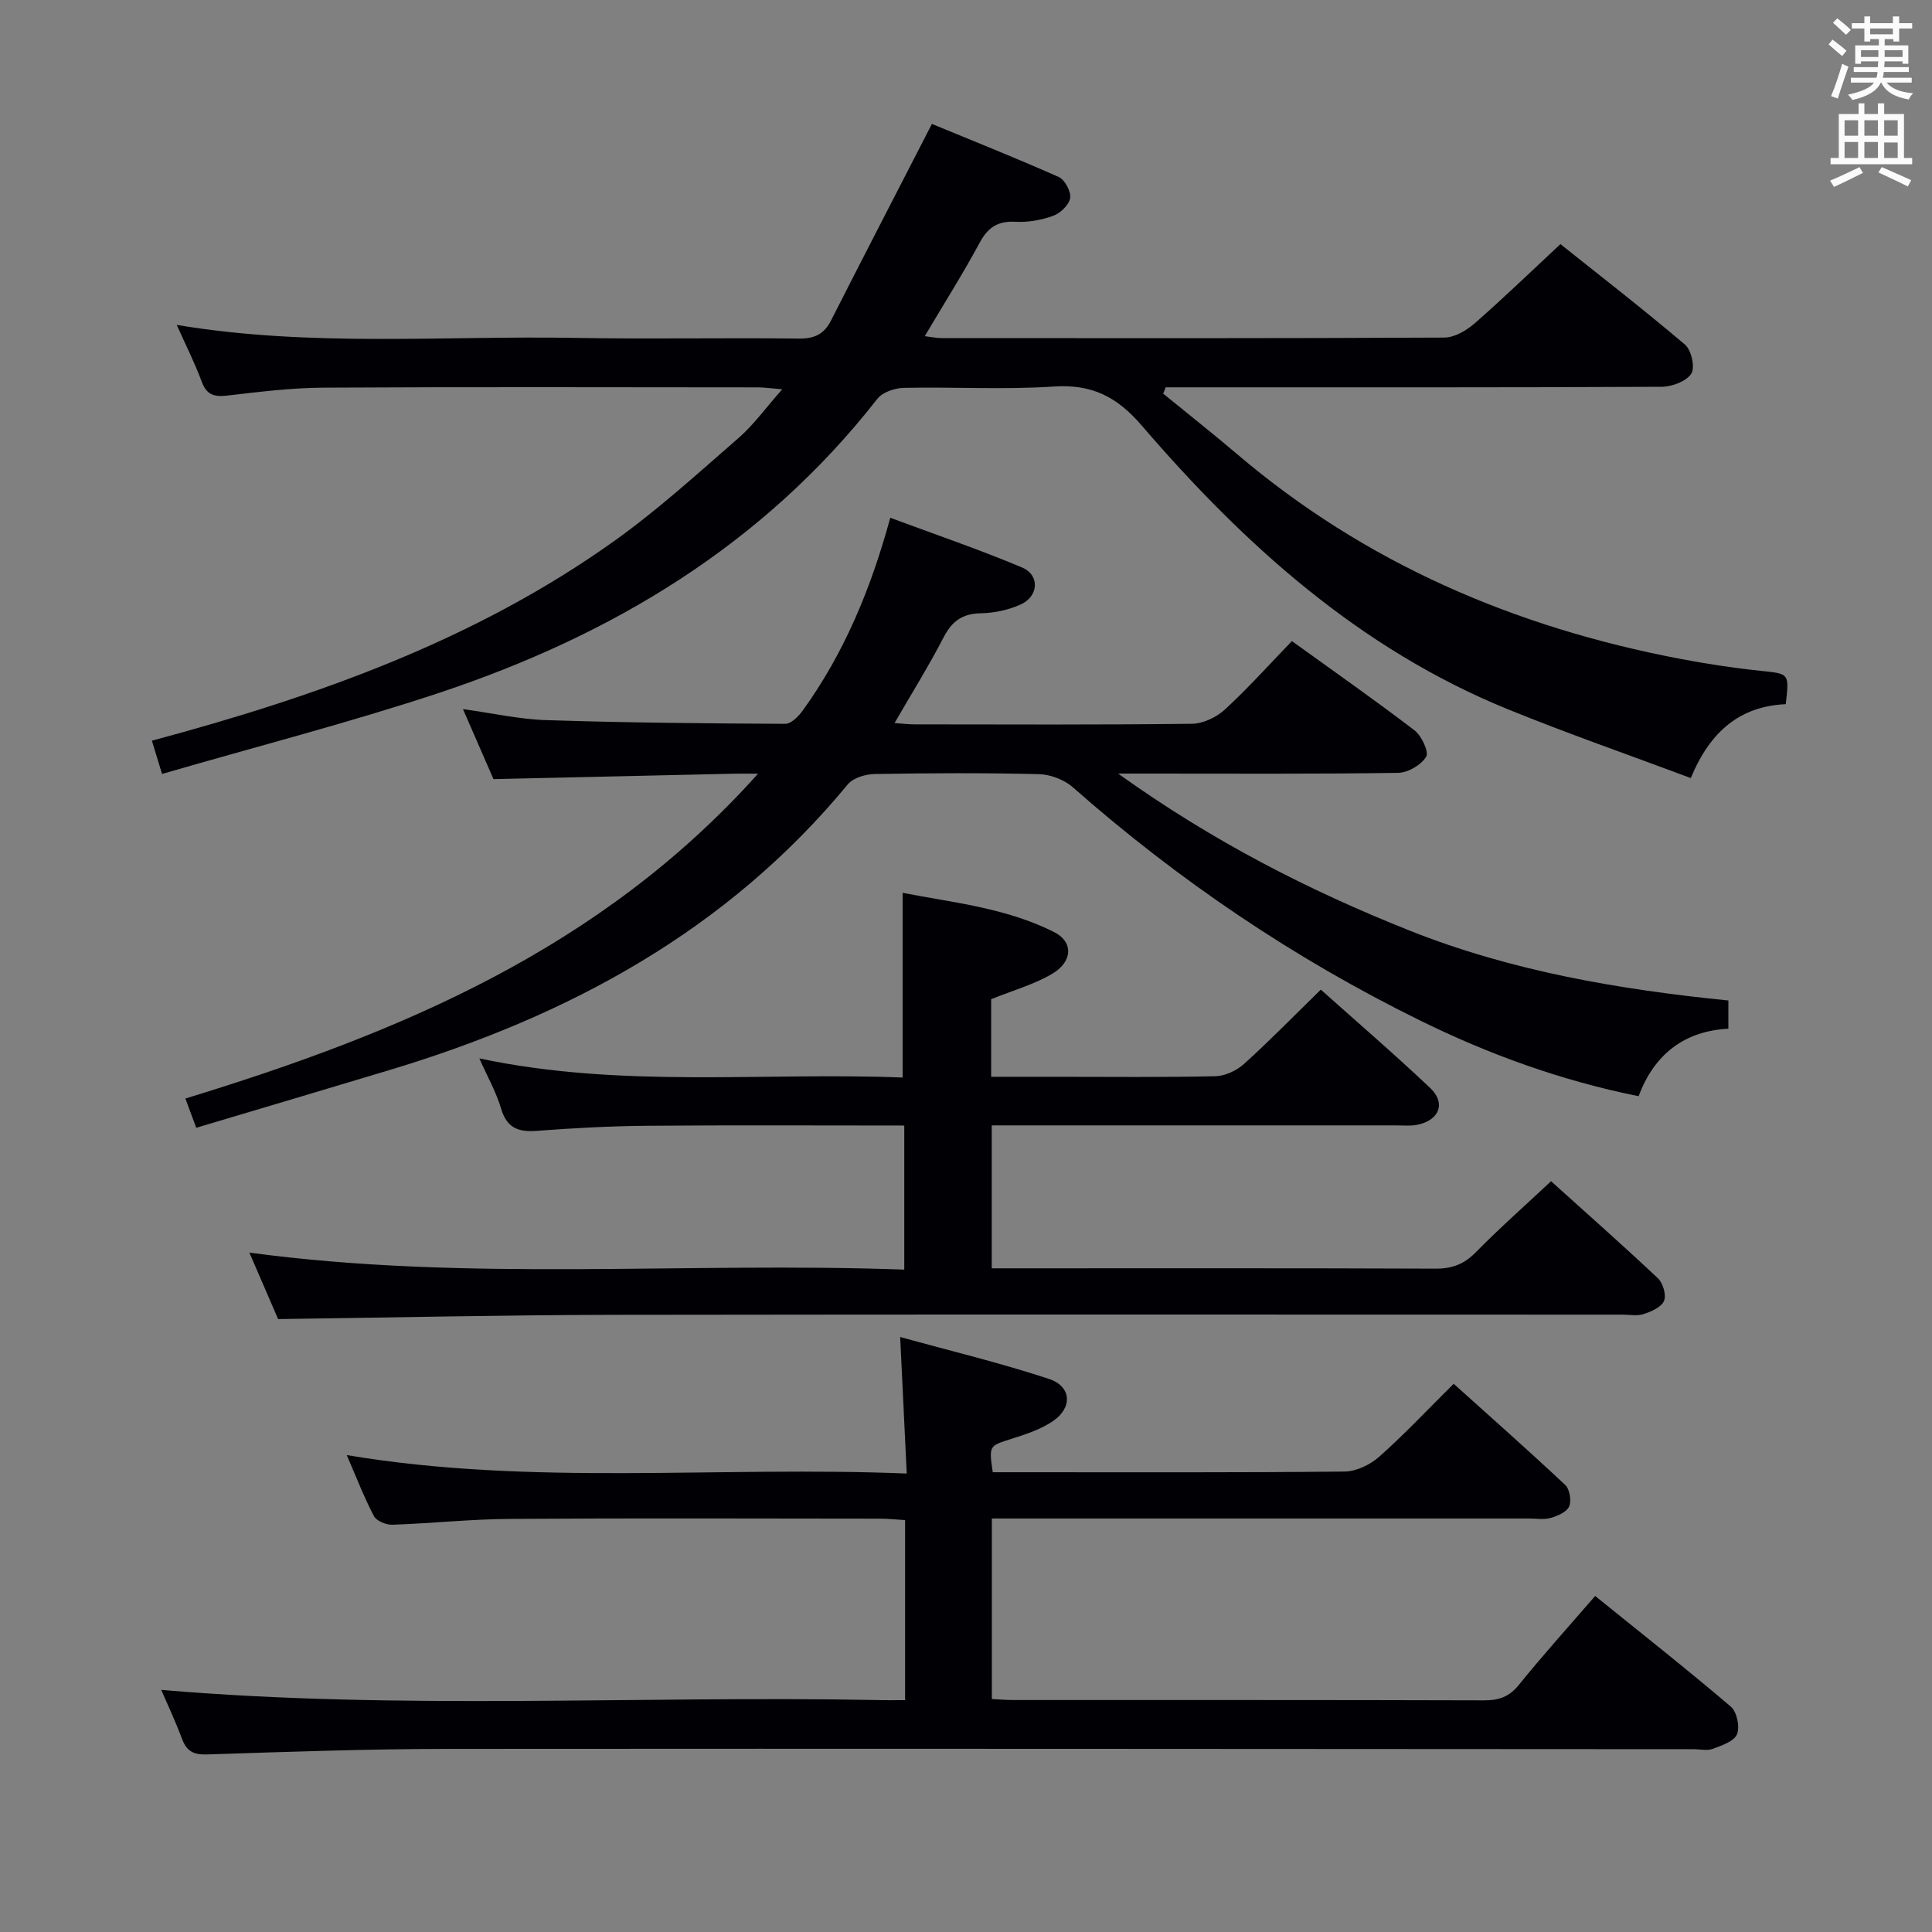 <svg enable-background="new 0 0 400 400" viewBox="0 0 400 400" xmlns="http://www.w3.org/2000/svg"><rect x="0" y="0" width="400" height="400" fill="#808080" stroke="none"/><g fill="#010105"><path d="m33.55 160.24c-.93-3.05-1.44-4.74-2.1-6.89 34.16-9.16 66.97-20.81 95.76-41.37 9.04-6.46 17.32-14.01 25.72-21.32 3.09-2.69 5.54-6.12 9.02-10.06-2.34-.19-3.69-.4-5.04-.4-30-.02-60-.11-89.99.06-6.63.04-13.27.87-19.87 1.64-2.73.32-4.29-.16-5.3-2.92-1.42-3.84-3.28-7.51-5.16-11.71 27.86 4.65 55.34 2.19 82.73 2.69 15.33.28 30.66-.06 45.99.14 3.26.04 5.28-.86 6.74-3.74 6.75-13.28 13.59-26.51 20.89-40.7 8.06 3.32 17.24 6.98 26.27 10.99 1.26.56 2.56 3.01 2.35 4.36-.22 1.41-2.02 3.13-3.51 3.67-2.44.89-5.22 1.38-7.81 1.24-3.65-.2-5.69 1.14-7.41 4.33-3.47 6.44-7.39 12.63-11.37 19.35 1.19.14 2.38.4 3.56.4 34.66.02 69.33.07 103.99-.11 2.11-.01 4.56-1.43 6.24-2.89 5.89-5.14 11.52-10.59 17.82-16.46 8.04 6.42 17.09 13.42 25.8 20.82 1.32 1.12 2.12 4.77 1.29 6.01-1.05 1.59-3.99 2.7-6.13 2.71-32.5.16-64.99.11-97.49.11-1.74 0-3.47 0-5.21 0-.17.44-.33.87-.5 1.31 5.09 4.16 10.25 8.23 15.25 12.48 26.61 22.67 57.58 35.89 91.64 42.4 5.54 1.06 11.13 1.91 16.74 2.5 5.99.63 6.01.45 5.26 6.91-9.33.43-15.6 5.47-19.66 15.3-12.8-4.79-25.43-9.18-37.79-14.21-30.73-12.5-54.64-34.06-75.88-58.77-5.17-6.02-10.37-8.61-18.26-8.08-10.29.68-20.66.05-30.98.27-1.89.04-4.43.9-5.51 2.28-23.6 30.2-54.93 48.96-90.66 60.85-18.71 6.2-37.85 11.12-57.43 16.81z"/><path d="m187.39 352c0-12.72 0-24.68 0-37.28-1.83-.11-3.57-.3-5.32-.3-25.49-.02-50.99-.12-76.48.05-8.13.05-16.25.94-24.39 1.21-1.28.04-3.27-.79-3.8-1.81-2.06-3.95-3.67-8.14-5.61-12.61 38.5 6.46 76.87 2.22 115.94 3.82-.46-9.49-.88-18.18-1.36-28.27 10.6 2.93 20.84 5.39 30.81 8.68 4.67 1.54 4.93 5.94.83 8.73-2.54 1.73-5.65 2.74-8.63 3.69-4.61 1.47-4.65 1.33-3.84 6.9h4.83c22.66 0 45.33.09 67.99-.14 2.44-.02 5.32-1.41 7.19-3.07 5.22-4.63 10.02-9.75 15.42-15.1 7.68 6.91 15.49 13.81 23.09 20.94.93.87 1.32 3.25.82 4.44-.49 1.15-2.37 1.97-3.81 2.39-1.39.4-2.97.12-4.47.12-34.99 0-69.99 0-104.98 0-1.97 0-3.95 0-6.27 0v37.38c1.5.07 2.95.2 4.4.2 32.49.01 64.99-.03 97.48.07 3.07.01 5.22-.71 7.23-3.2 5-6.19 10.34-12.1 15.8-18.41 9.6 7.76 18.99 15.16 28.09 22.91 1.25 1.07 1.91 4.18 1.28 5.71-.59 1.46-3.13 2.32-4.98 3.02-1.17.44-2.64.09-3.97.08-85.98-.04-171.96-.13-257.95-.06-16.64.01-33.28.61-49.92 1.15-2.85.09-4.21-.75-5.16-3.31-1.37-3.68-3.06-7.24-4.27-10.06 49.26 4.23 98.71 1.18 148.08 2.1 1.84.06 3.65.03 5.93.03z"/><path d="m156.95 160.18c-2.6 0-3.69-.02-4.78 0-16.46.37-32.91.75-50 1.13-1.85-4.24-3.94-9.04-6.32-14.5 6.08.84 11.67 2.11 17.3 2.29 16.47.53 32.95.68 49.43.76 1.2.01 2.72-1.51 3.58-2.7 8.56-11.84 14.11-25.11 18.16-39.96 9.4 3.5 18.46 6.57 27.26 10.28 3.76 1.58 3.49 6-.3 7.69-2.51 1.12-5.43 1.75-8.18 1.8-3.83.06-6 1.63-7.73 4.97-3.04 5.87-6.55 11.51-10.16 17.76 1.64.11 2.86.27 4.09.27 19.16.02 38.32.11 57.48-.12 2.31-.03 5.07-1.34 6.81-2.94 4.77-4.38 9.11-9.24 13.88-14.18 8.75 6.31 17.19 12.21 25.36 18.46 1.48 1.13 3.05 4.45 2.44 5.48-1.02 1.71-3.77 3.31-5.81 3.34-16.99.26-33.99.15-50.98.15-1.8 0-3.61 0-6.99 0 19.53 13.99 39.44 24.18 60.31 32.49 21.12 8.41 43.34 12.21 66.04 14.49v5.84c-8.94.47-15.31 5.14-18.58 13.98-16.04-3.23-30.97-8.65-45.27-15.69-26.12-12.84-50.03-29.03-71.88-48.28-1.78-1.57-4.62-2.65-7.01-2.71-11.32-.28-22.66-.22-33.98-.03-1.91.03-4.47.79-5.6 2.15-24.98 30.27-57.76 47.94-94.64 59.07-13.31 4.02-26.64 7.96-40.25 12.02-.8-2.16-1.42-3.82-2.25-6.05 44.14-13.51 85.94-30.82 118.57-67.26z"/><path d="m57.58 273.1c-1.77-4.1-3.8-8.79-5.95-13.76 45.28 6.09 90.3 1.87 135.59 3.52 0-10.35 0-19.9 0-29.83-17.88 0-35.52-.1-53.15.05-7.64.06-15.29.47-22.92 1.05-3.84.29-6.2-.57-7.4-4.59-1.01-3.42-2.82-6.61-4.51-10.41 29.45 6.25 58.59 2.82 87.64 3.96 0-12.87 0-25.25 0-38.24 10.33 2.02 21.37 3.08 31.39 8.14 3.96 2 3.86 6.09-.42 8.62-3.79 2.24-8.19 3.46-12.64 5.26v16.07h13.46c11 0 22 .13 32.99-.12 2.01-.05 4.39-1.18 5.92-2.56 5.3-4.79 10.3-9.92 15.88-15.37 7.43 6.65 15.21 13.33 22.65 20.37 3.27 3.09 1.92 6.62-2.55 7.59-1.44.31-2.99.15-4.48.15-25.99.01-51.99 0-77.98 0-1.81 0-3.62 0-5.77 0v29.59h5.43c28.83 0 57.65-.05 86.48.07 3.43.01 5.9-.93 8.32-3.4 4.89-4.98 10.14-9.61 15.57-14.7 6.96 6.27 14.65 13.06 22.12 20.09 1.05.99 1.78 3.47 1.27 4.68-.54 1.3-2.62 2.21-4.21 2.73-1.35.45-2.97.12-4.47.12-69.48 0-138.97-.07-208.45.04-23.1.04-46.21.57-69.81.88z"/></g><path d="m378.6 9.2.8-1c.9.7 1.9 1.4 2.9 2.3l-.9 1.1c-1.1-.9-2-1.7-2.8-2.4zm.5 10.7c.9-2.1 1.6-4.3 2.3-6.7.4.2.8.4 1.3.6-.7 2.1-1.5 4.3-2.2 6.6zm.4-15.2.9-.9c1 .8 2 1.6 2.8 2.4l-1 1c-1-.9-1.9-1.8-2.7-2.5zm12.5-1.3h1.2v1.4h2.7v1.1h-2.7v2.7h-1.2v-.5h-1.8v1.3h4.9v3.8h-1.2v-.5h-3.7c0 .4-.1.9-.1 1.2h5.1v1h-5.2c0 .5-.1.9-.2 1.2h6v1h-5.2c1.1 1.3 2.9 2 5.5 2.2-.4.4-.7.8-.9 1.3-2.9-.5-4.8-1.6-5.7-3.5h-.1c-.8 1.7-2.7 2.9-5.9 3.6-.2-.4-.6-.8-.9-1.1 2.8-.6 4.6-1.4 5.4-2.5h-4.8v-1h5.3c.1-.3.2-.7.2-1.2h-4.9v-1h5c0-.4 0-.8.1-1.2h-3.6v.5h-1.2v-3.8h4.9v-1.3h-1.8v.5h-1.2v-2.7h-2.6v-1.1h2.6v-1.4h1.2v1.4h4.7v-1.4zm-6.7 8.4h3.6c0-.4 0-.9 0-1.4h-3.6zm1.9-4.7h4.7v-1.2h-4.7zm6.7 3.3h-3.7v1.4h3.7z" fill="#fafbfa"/><path d="m384.7 21.4h1.3v2.2h2.8v-2.2h1.3v2.2h4.1v9.1h1.7v1.3h-16.9v-1.3h1.7v-9.1h4.1v-2.2zm.3 13.2.7 1.2c-1.8.9-3.8 1.9-6 2.9-.2-.4-.5-.8-.8-1.3 2.4-1 4.4-2 6.1-2.8zm-3.1-6.5h2.8v-3.2h-2.8zm0 4.6h2.8v-3.3h-2.8zm4.1-4.6h2.8v-3.2h-2.8zm0 4.6h2.8v-3.3h-2.8zm3.6 1.9c2.1.9 4.1 1.8 6.1 2.7l-.7 1.3c-2.2-1.1-4.2-2-6.1-2.9zm3.3-9.7h-2.8v3.2h2.8zm-2.8 7.8h2.8v-3.2h-2.8z" fill="#fafbfa"/></svg>
